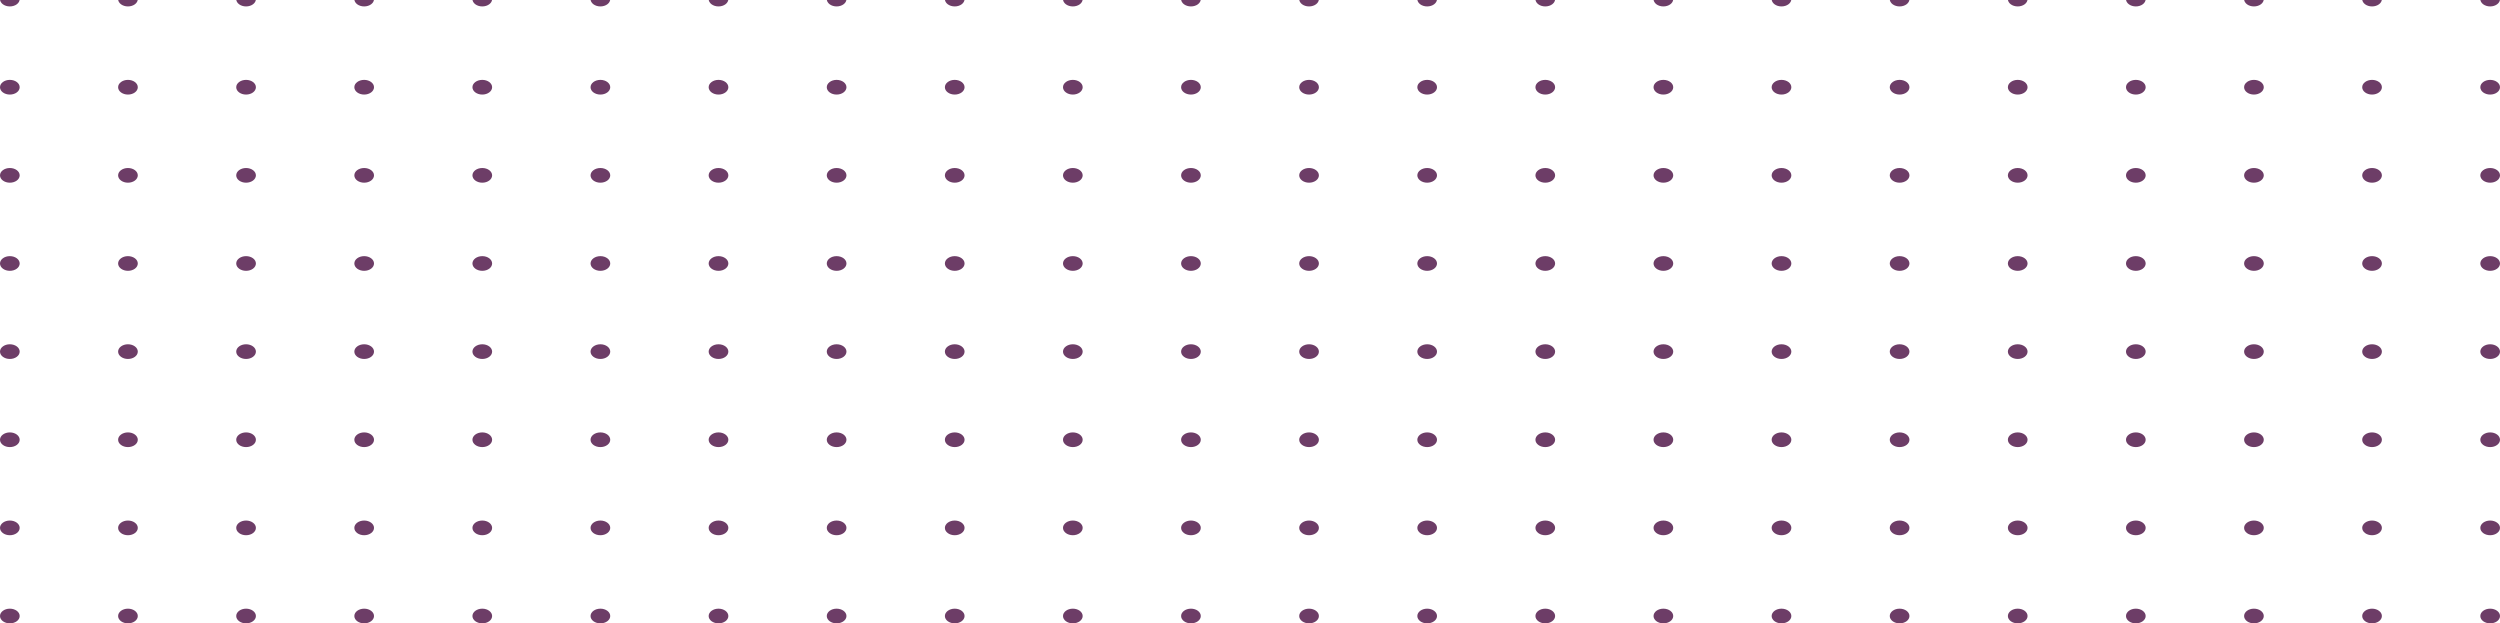<svg width="381" height="95" viewBox="0 0 381 95" fill="none" xmlns="http://www.w3.org/2000/svg">
<path d="M1.5 0.98C2.328 0.98 3 0.479 3 -0.139C3 -0.757 2.328 -1.258 1.5 -1.258C0.672 -1.258 0 -0.757 0 -0.139C0 0.479 0.672 0.98 1.5 0.98Z" fill="#6D3D67"/>
<path d="M19.5 0.98C20.328 0.98 21 0.479 21 -0.139C21 -0.757 20.328 -1.258 19.5 -1.258C18.672 -1.258 18 -0.757 18 -0.139C18 0.479 18.672 0.98 19.5 0.98Z" fill="#6D3D67"/>
<path d="M37.5 0.98C38.328 0.98 39 0.479 39 -0.139C39 -0.757 38.328 -1.258 37.5 -1.258C36.672 -1.258 36 -0.757 36 -0.139C36 0.479 36.672 0.98 37.5 0.98Z" fill="#6D3D67"/>
<path d="M55.5 0.98C56.328 0.98 57 0.479 57 -0.139C57 -0.757 56.328 -1.258 55.5 -1.258C54.672 -1.258 54 -0.757 54 -0.139C54 0.479 54.672 0.98 55.5 0.98Z" fill="#6D3D67"/>
<path d="M73.5 0.98C74.328 0.98 75 0.479 75 -0.139C75 -0.757 74.328 -1.258 73.5 -1.258C72.672 -1.258 72 -0.757 72 -0.139C72 0.479 72.672 0.98 73.5 0.98Z" fill="#6D3D67"/>
<path d="M91.5 0.98C92.328 0.98 93 0.479 93 -0.139C93 -0.757 92.328 -1.258 91.5 -1.258C90.672 -1.258 90 -0.757 90 -0.139C90 0.479 90.672 0.98 91.5 0.98Z" fill="#6D3D67"/>
<path d="M109.5 0.98C110.328 0.98 111 0.479 111 -0.139C111 -0.757 110.328 -1.258 109.5 -1.258C108.672 -1.258 108 -0.757 108 -0.139C108 0.479 108.672 0.98 109.5 0.98Z" fill="#6D3D67"/>
<path d="M127.5 0.98C128.328 0.98 129 0.479 129 -0.139C129 -0.757 128.328 -1.258 127.5 -1.258C126.672 -1.258 126 -0.757 126 -0.139C126 0.479 126.672 0.98 127.5 0.98Z" fill="#6D3D67"/>
<path d="M145.5 0.98C146.328 0.98 147 0.479 147 -0.139C147 -0.757 146.328 -1.258 145.5 -1.258C144.672 -1.258 144 -0.757 144 -0.139C144 0.479 144.672 0.98 145.5 0.98Z" fill="#6D3D67"/>
<path d="M163.5 0.98C164.328 0.98 165 0.479 165 -0.139C165 -0.757 164.328 -1.258 163.5 -1.258C162.672 -1.258 162 -0.757 162 -0.139C162 0.479 162.672 0.98 163.5 0.98Z" fill="#6D3D67"/>
<path d="M181.5 0.98C182.328 0.98 183 0.479 183 -0.139C183 -0.757 182.328 -1.258 181.5 -1.258C180.672 -1.258 180 -0.757 180 -0.139C180 0.479 180.672 0.98 181.5 0.98Z" fill="#6D3D67"/>
<path d="M199.5 0.98C200.328 0.98 201 0.479 201 -0.139C201 -0.757 200.328 -1.258 199.5 -1.258C198.672 -1.258 198 -0.757 198 -0.139C198 0.479 198.672 0.98 199.5 0.98Z" fill="#6D3D67"/>
<path d="M217.5 0.98C218.328 0.98 219 0.479 219 -0.139C219 -0.757 218.328 -1.258 217.5 -1.258C216.672 -1.258 216 -0.757 216 -0.139C216 0.479 216.672 0.98 217.5 0.98Z" fill="#6D3D67"/>
<path d="M235.5 0.98C236.328 0.98 237 0.479 237 -0.139C237 -0.757 236.328 -1.258 235.5 -1.258C234.672 -1.258 234 -0.757 234 -0.139C234 0.479 234.672 0.98 235.5 0.98Z" fill="#6D3D67"/>
<path d="M253.5 0.98C254.328 0.98 255 0.479 255 -0.139C255 -0.757 254.328 -1.258 253.5 -1.258C252.672 -1.258 252 -0.757 252 -0.139C252 0.479 252.672 0.98 253.5 0.98Z" fill="#6D3D67"/>
<path d="M271.5 0.98C272.328 0.98 273 0.479 273 -0.139C273 -0.757 272.328 -1.258 271.5 -1.258C270.672 -1.258 270 -0.757 270 -0.139C270 0.479 270.672 0.98 271.5 0.98Z" fill="#6D3D67"/>
<path d="M289.5 0.98C290.328 0.98 291 0.479 291 -0.139C291 -0.757 290.328 -1.258 289.5 -1.258C288.672 -1.258 288 -0.757 288 -0.139C288 0.479 288.672 0.98 289.5 0.98Z" fill="#6D3D67"/>
<path d="M307.5 0.98C308.328 0.98 309 0.479 309 -0.139C309 -0.757 308.328 -1.258 307.5 -1.258C306.672 -1.258 306 -0.757 306 -0.139C306 0.479 306.672 0.98 307.5 0.98Z" fill="#6D3D67"/>
<path d="M325.5 0.98C326.328 0.98 327 0.479 327 -0.139C327 -0.757 326.328 -1.258 325.5 -1.258C324.672 -1.258 324 -0.757 324 -0.139C324 0.479 324.672 0.98 325.5 0.98Z" fill="#6D3D67"/>
<path d="M343.5 0.98C344.328 0.98 345 0.479 345 -0.139C345 -0.757 344.328 -1.258 343.5 -1.258C342.672 -1.258 342 -0.757 342 -0.139C342 0.479 342.672 0.98 343.5 0.98Z" fill="#6D3D67"/>
<path d="M361.5 0.98C362.328 0.98 363 0.479 363 -0.139C363 -0.757 362.328 -1.258 361.5 -1.258C360.672 -1.258 360 -0.757 360 -0.139C360 0.479 360.672 0.98 361.5 0.98Z" fill="#6D3D67"/>
<path d="M379.5 0.98C380.328 0.98 381 0.479 381 -0.139C381 -0.757 380.328 -1.258 379.5 -1.258C378.672 -1.258 378 -0.757 378 -0.139C378 0.479 378.672 0.98 379.5 0.98Z" fill="#6D3D67"/>
<path d="M1.5 14.412C2.328 14.412 3 13.911 3 13.292C3 12.674 2.328 12.173 1.5 12.173C0.672 12.173 0 12.674 0 13.292C0 13.911 0.672 14.412 1.5 14.412Z" fill="#6D3D67"/>
<path d="M19.5 14.412C20.328 14.412 21 13.911 21 13.292C21 12.674 20.328 12.173 19.5 12.173C18.672 12.173 18 12.674 18 13.292C18 13.911 18.672 14.412 19.5 14.412Z" fill="#6D3D67"/>
<path d="M37.5 14.412C38.328 14.412 39 13.911 39 13.292C39 12.674 38.328 12.173 37.5 12.173C36.672 12.173 36 12.674 36 13.292C36 13.911 36.672 14.412 37.5 14.412Z" fill="#6D3D67"/>
<path d="M55.5 14.412C56.328 14.412 57 13.911 57 13.292C57 12.674 56.328 12.173 55.5 12.173C54.672 12.173 54 12.674 54 13.292C54 13.911 54.672 14.412 55.5 14.412Z" fill="#6D3D67"/>
<path d="M73.5 14.412C74.328 14.412 75 13.911 75 13.292C75 12.674 74.328 12.173 73.5 12.173C72.672 12.173 72 12.674 72 13.292C72 13.911 72.672 14.412 73.5 14.412Z" fill="#6D3D67"/>
<path d="M91.5 14.412C92.328 14.412 93 13.911 93 13.292C93 12.674 92.328 12.173 91.5 12.173C90.672 12.173 90 12.674 90 13.292C90 13.911 90.672 14.412 91.5 14.412Z" fill="#6D3D67"/>
<path d="M109.5 14.412C110.328 14.412 111 13.911 111 13.292C111 12.674 110.328 12.173 109.5 12.173C108.672 12.173 108 12.674 108 13.292C108 13.911 108.672 14.412 109.5 14.412Z" fill="#6D3D67"/>
<path d="M127.5 14.412C128.328 14.412 129 13.911 129 13.292C129 12.674 128.328 12.173 127.5 12.173C126.672 12.173 126 12.674 126 13.292C126 13.911 126.672 14.412 127.5 14.412Z" fill="#6D3D67"/>
<path d="M145.5 14.412C146.328 14.412 147 13.911 147 13.292C147 12.674 146.328 12.173 145.5 12.173C144.672 12.173 144 12.674 144 13.292C144 13.911 144.672 14.412 145.5 14.412Z" fill="#6D3D67"/>
<path d="M163.5 14.412C164.328 14.412 165 13.911 165 13.292C165 12.674 164.328 12.173 163.5 12.173C162.672 12.173 162 12.674 162 13.292C162 13.911 162.672 14.412 163.5 14.412Z" fill="#6D3D67"/>
<path d="M181.5 14.412C182.328 14.412 183 13.911 183 13.292C183 12.674 182.328 12.173 181.5 12.173C180.672 12.173 180 12.674 180 13.292C180 13.911 180.672 14.412 181.5 14.412Z" fill="#6D3D67"/>
<path d="M199.5 14.412C200.328 14.412 201 13.911 201 13.292C201 12.674 200.328 12.173 199.5 12.173C198.672 12.173 198 12.674 198 13.292C198 13.911 198.672 14.412 199.5 14.412Z" fill="#6D3D67"/>
<path d="M217.5 14.412C218.328 14.412 219 13.911 219 13.292C219 12.674 218.328 12.173 217.5 12.173C216.672 12.173 216 12.674 216 13.292C216 13.911 216.672 14.412 217.5 14.412Z" fill="#6D3D67"/>
<path d="M235.5 14.412C236.328 14.412 237 13.911 237 13.292C237 12.674 236.328 12.173 235.5 12.173C234.672 12.173 234 12.674 234 13.292C234 13.911 234.672 14.412 235.5 14.412Z" fill="#6D3D67"/>
<path d="M253.5 14.412C254.328 14.412 255 13.911 255 13.292C255 12.674 254.328 12.173 253.5 12.173C252.672 12.173 252 12.674 252 13.292C252 13.911 252.672 14.412 253.5 14.412Z" fill="#6D3D67"/>
<path d="M271.5 14.412C272.328 14.412 273 13.911 273 13.292C273 12.674 272.328 12.173 271.5 12.173C270.672 12.173 270 12.674 270 13.292C270 13.911 270.672 14.412 271.5 14.412Z" fill="#6D3D67"/>
<path d="M289.5 14.412C290.328 14.412 291 13.911 291 13.292C291 12.674 290.328 12.173 289.5 12.173C288.672 12.173 288 12.674 288 13.292C288 13.911 288.672 14.412 289.5 14.412Z" fill="#6D3D67"/>
<path d="M307.5 14.412C308.328 14.412 309 13.911 309 13.292C309 12.674 308.328 12.173 307.5 12.173C306.672 12.173 306 12.674 306 13.292C306 13.911 306.672 14.412 307.5 14.412Z" fill="#6D3D67"/>
<path d="M325.5 14.412C326.328 14.412 327 13.911 327 13.292C327 12.674 326.328 12.173 325.5 12.173C324.672 12.173 324 12.674 324 13.292C324 13.911 324.672 14.412 325.5 14.412Z" fill="#6D3D67"/>
<path d="M343.5 14.412C344.328 14.412 345 13.911 345 13.292C345 12.674 344.328 12.173 343.5 12.173C342.672 12.173 342 12.674 342 13.292C342 13.911 342.672 14.412 343.5 14.412Z" fill="#6D3D67"/>
<path d="M361.5 14.412C362.328 14.412 363 13.911 363 13.292C363 12.674 362.328 12.173 361.5 12.173C360.672 12.173 360 12.674 360 13.292C360 13.911 360.672 14.412 361.5 14.412Z" fill="#6D3D67"/>
<path d="M379.5 14.412C380.328 14.412 381 13.911 381 13.292C381 12.674 380.328 12.173 379.5 12.173C378.672 12.173 378 12.674 378 13.292C378 13.911 378.672 14.412 379.5 14.412Z" fill="#6D3D67"/>
<path d="M1.5 27.843C2.328 27.843 3 27.342 3 26.724C3 26.106 2.328 25.605 1.5 25.605C0.672 25.605 0 26.106 0 26.724C0 27.342 0.672 27.843 1.5 27.843Z" fill="#6D3D67"/>
<path d="M19.5 27.843C20.328 27.843 21 27.342 21 26.724C21 26.106 20.328 25.605 19.5 25.605C18.672 25.605 18 26.106 18 26.724C18 27.342 18.672 27.843 19.5 27.843Z" fill="#6D3D67"/>
<path d="M37.5 27.843C38.328 27.843 39 27.342 39 26.724C39 26.106 38.328 25.605 37.5 25.605C36.672 25.605 36 26.106 36 26.724C36 27.342 36.672 27.843 37.5 27.843Z" fill="#6D3D67"/>
<path d="M55.5 27.843C56.328 27.843 57 27.342 57 26.724C57 26.106 56.328 25.605 55.5 25.605C54.672 25.605 54 26.106 54 26.724C54 27.342 54.672 27.843 55.5 27.843Z" fill="#6D3D67"/>
<path d="M73.5 27.843C74.328 27.843 75 27.342 75 26.724C75 26.106 74.328 25.605 73.5 25.605C72.672 25.605 72 26.106 72 26.724C72 27.342 72.672 27.843 73.5 27.843Z" fill="#6D3D67"/>
<path d="M91.5 27.843C92.328 27.843 93 27.342 93 26.724C93 26.106 92.328 25.605 91.5 25.605C90.672 25.605 90 26.106 90 26.724C90 27.342 90.672 27.843 91.5 27.843Z" fill="#6D3D67"/>
<path d="M109.5 27.843C110.328 27.843 111 27.342 111 26.724C111 26.106 110.328 25.605 109.5 25.605C108.672 25.605 108 26.106 108 26.724C108 27.342 108.672 27.843 109.5 27.843Z" fill="#6D3D67"/>
<path d="M127.5 27.843C128.328 27.843 129 27.342 129 26.724C129 26.106 128.328 25.605 127.5 25.605C126.672 25.605 126 26.106 126 26.724C126 27.342 126.672 27.843 127.5 27.843Z" fill="#6D3D67"/>
<path d="M145.5 27.843C146.328 27.843 147 27.342 147 26.724C147 26.106 146.328 25.605 145.5 25.605C144.672 25.605 144 26.106 144 26.724C144 27.342 144.672 27.843 145.5 27.843Z" fill="#6D3D67"/>
<path d="M163.5 27.843C164.328 27.843 165 27.342 165 26.724C165 26.106 164.328 25.605 163.5 25.605C162.672 25.605 162 26.106 162 26.724C162 27.342 162.672 27.843 163.5 27.843Z" fill="#6D3D67"/>
<path d="M181.5 27.843C182.328 27.843 183 27.342 183 26.724C183 26.106 182.328 25.605 181.5 25.605C180.672 25.605 180 26.106 180 26.724C180 27.342 180.672 27.843 181.5 27.843Z" fill="#6D3D67"/>
<path d="M199.5 27.843C200.328 27.843 201 27.342 201 26.724C201 26.106 200.328 25.605 199.5 25.605C198.672 25.605 198 26.106 198 26.724C198 27.342 198.672 27.843 199.5 27.843Z" fill="#6D3D67"/>
<path d="M217.5 27.843C218.328 27.843 219 27.342 219 26.724C219 26.106 218.328 25.605 217.5 25.605C216.672 25.605 216 26.106 216 26.724C216 27.342 216.672 27.843 217.5 27.843Z" fill="#6D3D67"/>
<path d="M235.5 27.843C236.328 27.843 237 27.342 237 26.724C237 26.106 236.328 25.605 235.5 25.605C234.672 25.605 234 26.106 234 26.724C234 27.342 234.672 27.843 235.5 27.843Z" fill="#6D3D67"/>
<path d="M253.5 27.843C254.328 27.843 255 27.342 255 26.724C255 26.106 254.328 25.605 253.5 25.605C252.672 25.605 252 26.106 252 26.724C252 27.342 252.672 27.843 253.5 27.843Z" fill="#6D3D67"/>
<path d="M271.5 27.843C272.328 27.843 273 27.342 273 26.724C273 26.106 272.328 25.605 271.5 25.605C270.672 25.605 270 26.106 270 26.724C270 27.342 270.672 27.843 271.5 27.843Z" fill="#6D3D67"/>
<path d="M289.5 27.843C290.328 27.843 291 27.342 291 26.724C291 26.106 290.328 25.605 289.5 25.605C288.672 25.605 288 26.106 288 26.724C288 27.342 288.672 27.843 289.5 27.843Z" fill="#6D3D67"/>
<path d="M307.5 27.843C308.328 27.843 309 27.342 309 26.724C309 26.106 308.328 25.605 307.5 25.605C306.672 25.605 306 26.106 306 26.724C306 27.342 306.672 27.843 307.5 27.843Z" fill="#6D3D67"/>
<path d="M325.5 27.843C326.328 27.843 327 27.342 327 26.724C327 26.106 326.328 25.605 325.5 25.605C324.672 25.605 324 26.106 324 26.724C324 27.342 324.672 27.843 325.5 27.843Z" fill="#6D3D67"/>
<path d="M343.5 27.843C344.328 27.843 345 27.342 345 26.724C345 26.106 344.328 25.605 343.5 25.605C342.672 25.605 342 26.106 342 26.724C342 27.342 342.672 27.843 343.5 27.843Z" fill="#6D3D67"/>
<path d="M361.5 27.843C362.328 27.843 363 27.342 363 26.724C363 26.106 362.328 25.605 361.5 25.605C360.672 25.605 360 26.106 360 26.724C360 27.342 360.672 27.843 361.5 27.843Z" fill="#6D3D67"/>
<path d="M379.5 27.843C380.328 27.843 381 27.342 381 26.724C381 26.106 380.328 25.605 379.5 25.605C378.672 25.605 378 26.106 378 26.724C378 27.342 378.672 27.843 379.5 27.843Z" fill="#6D3D67"/>
<path d="M1.5 41.274C2.328 41.274 3 40.773 3 40.155C3 39.537 2.328 39.036 1.5 39.036C0.672 39.036 0 39.537 0 40.155C0 40.773 0.672 41.274 1.5 41.274Z" fill="#6D3D67"/>
<path d="M19.5 41.274C20.328 41.274 21 40.773 21 40.155C21 39.537 20.328 39.036 19.5 39.036C18.672 39.036 18 39.537 18 40.155C18 40.773 18.672 41.274 19.5 41.274Z" fill="#6D3D67"/>
<path d="M37.5 41.274C38.328 41.274 39 40.773 39 40.155C39 39.537 38.328 39.036 37.5 39.036C36.672 39.036 36 39.537 36 40.155C36 40.773 36.672 41.274 37.5 41.274Z" fill="#6D3D67"/>
<path d="M55.5 41.274C56.328 41.274 57 40.773 57 40.155C57 39.537 56.328 39.036 55.5 39.036C54.672 39.036 54 39.537 54 40.155C54 40.773 54.672 41.274 55.5 41.274Z" fill="#6D3D67"/>
<path d="M73.5 41.274C74.328 41.274 75 40.773 75 40.155C75 39.537 74.328 39.036 73.5 39.036C72.672 39.036 72 39.537 72 40.155C72 40.773 72.672 41.274 73.5 41.274Z" fill="#6D3D67"/>
<path d="M91.5 41.274C92.328 41.274 93 40.773 93 40.155C93 39.537 92.328 39.036 91.5 39.036C90.672 39.036 90 39.537 90 40.155C90 40.773 90.672 41.274 91.5 41.274Z" fill="#6D3D67"/>
<path d="M109.5 41.274C110.328 41.274 111 40.773 111 40.155C111 39.537 110.328 39.036 109.5 39.036C108.672 39.036 108 39.537 108 40.155C108 40.773 108.672 41.274 109.5 41.274Z" fill="#6D3D67"/>
<path d="M127.5 41.274C128.328 41.274 129 40.773 129 40.155C129 39.537 128.328 39.036 127.5 39.036C126.672 39.036 126 39.537 126 40.155C126 40.773 126.672 41.274 127.5 41.274Z" fill="#6D3D67"/>
<path d="M145.5 41.274C146.328 41.274 147 40.773 147 40.155C147 39.537 146.328 39.036 145.5 39.036C144.672 39.036 144 39.537 144 40.155C144 40.773 144.672 41.274 145.5 41.274Z" fill="#6D3D67"/>
<path d="M163.5 41.274C164.328 41.274 165 40.773 165 40.155C165 39.537 164.328 39.036 163.5 39.036C162.672 39.036 162 39.537 162 40.155C162 40.773 162.672 41.274 163.5 41.274Z" fill="#6D3D67"/>
<path d="M181.5 41.274C182.328 41.274 183 40.773 183 40.155C183 39.537 182.328 39.036 181.5 39.036C180.672 39.036 180 39.537 180 40.155C180 40.773 180.672 41.274 181.5 41.274Z" fill="#6D3D67"/>
<path d="M199.5 41.274C200.328 41.274 201 40.773 201 40.155C201 39.537 200.328 39.036 199.5 39.036C198.672 39.036 198 39.537 198 40.155C198 40.773 198.672 41.274 199.5 41.274Z" fill="#6D3D67"/>
<path d="M217.5 41.274C218.328 41.274 219 40.773 219 40.155C219 39.537 218.328 39.036 217.5 39.036C216.672 39.036 216 39.537 216 40.155C216 40.773 216.672 41.274 217.5 41.274Z" fill="#6D3D67"/>
<path d="M235.5 41.274C236.328 41.274 237 40.773 237 40.155C237 39.537 236.328 39.036 235.5 39.036C234.672 39.036 234 39.537 234 40.155C234 40.773 234.672 41.274 235.5 41.274Z" fill="#6D3D67"/>
<path d="M253.5 41.274C254.328 41.274 255 40.773 255 40.155C255 39.537 254.328 39.036 253.5 39.036C252.672 39.036 252 39.537 252 40.155C252 40.773 252.672 41.274 253.5 41.274Z" fill="#6D3D67"/>
<path d="M271.5 41.274C272.328 41.274 273 40.773 273 40.155C273 39.537 272.328 39.036 271.5 39.036C270.672 39.036 270 39.537 270 40.155C270 40.773 270.672 41.274 271.5 41.274Z" fill="#6D3D67"/>
<path d="M289.5 41.274C290.328 41.274 291 40.773 291 40.155C291 39.537 290.328 39.036 289.5 39.036C288.672 39.036 288 39.537 288 40.155C288 40.773 288.672 41.274 289.5 41.274Z" fill="#6D3D67"/>
<path d="M307.5 41.274C308.328 41.274 309 40.773 309 40.155C309 39.537 308.328 39.036 307.5 39.036C306.672 39.036 306 39.537 306 40.155C306 40.773 306.672 41.274 307.5 41.274Z" fill="#6D3D67"/>
<path d="M325.5 41.274C326.328 41.274 327 40.773 327 40.155C327 39.537 326.328 39.036 325.5 39.036C324.672 39.036 324 39.537 324 40.155C324 40.773 324.672 41.274 325.5 41.274Z" fill="#6D3D67"/>
<path d="M343.5 41.274C344.328 41.274 345 40.773 345 40.155C345 39.537 344.328 39.036 343.5 39.036C342.672 39.036 342 39.537 342 40.155C342 40.773 342.672 41.274 343.5 41.274Z" fill="#6D3D67"/>
<path d="M361.5 41.274C362.328 41.274 363 40.773 363 40.155C363 39.537 362.328 39.036 361.5 39.036C360.672 39.036 360 39.537 360 40.155C360 40.773 360.672 41.274 361.5 41.274Z" fill="#6D3D67"/>
<path d="M379.5 41.274C380.328 41.274 381 40.773 381 40.155C381 39.537 380.328 39.036 379.5 39.036C378.672 39.036 378 39.537 378 40.155C378 40.773 378.672 41.274 379.5 41.274Z" fill="#6D3D67"/>
<path d="M1.5 54.706C2.328 54.706 3 54.205 3 53.586C3 52.968 2.328 52.467 1.5 52.467C0.672 52.467 0 52.968 0 53.586C0 54.205 0.672 54.706 1.5 54.706Z" fill="#6D3D67"/>
<path d="M19.5 54.706C20.328 54.706 21 54.205 21 53.586C21 52.968 20.328 52.467 19.5 52.467C18.672 52.467 18 52.968 18 53.586C18 54.205 18.672 54.706 19.5 54.706Z" fill="#6D3D67"/>
<path d="M37.5 54.706C38.328 54.706 39 54.205 39 53.586C39 52.968 38.328 52.467 37.5 52.467C36.672 52.467 36 52.968 36 53.586C36 54.205 36.672 54.706 37.5 54.706Z" fill="#6D3D67"/>
<path d="M55.5 54.706C56.328 54.706 57 54.205 57 53.586C57 52.968 56.328 52.467 55.5 52.467C54.672 52.467 54 52.968 54 53.586C54 54.205 54.672 54.706 55.5 54.706Z" fill="#6D3D67"/>
<path d="M73.5 54.706C74.328 54.706 75 54.205 75 53.586C75 52.968 74.328 52.467 73.5 52.467C72.672 52.467 72 52.968 72 53.586C72 54.205 72.672 54.706 73.5 54.706Z" fill="#6D3D67"/>
<path d="M91.5 54.706C92.328 54.706 93 54.205 93 53.586C93 52.968 92.328 52.467 91.5 52.467C90.672 52.467 90 52.968 90 53.586C90 54.205 90.672 54.706 91.5 54.706Z" fill="#6D3D67"/>
<path d="M109.5 54.706C110.328 54.706 111 54.205 111 53.586C111 52.968 110.328 52.467 109.5 52.467C108.672 52.467 108 52.968 108 53.586C108 54.205 108.672 54.706 109.5 54.706Z" fill="#6D3D67"/>
<path d="M127.5 54.706C128.328 54.706 129 54.205 129 53.586C129 52.968 128.328 52.467 127.5 52.467C126.672 52.467 126 52.968 126 53.586C126 54.205 126.672 54.706 127.5 54.706Z" fill="#6D3D67"/>
<path d="M145.5 54.706C146.328 54.706 147 54.205 147 53.586C147 52.968 146.328 52.467 145.5 52.467C144.672 52.467 144 52.968 144 53.586C144 54.205 144.672 54.706 145.5 54.706Z" fill="#6D3D67"/>
<path d="M163.5 54.706C164.328 54.706 165 54.205 165 53.586C165 52.968 164.328 52.467 163.5 52.467C162.672 52.467 162 52.968 162 53.586C162 54.205 162.672 54.706 163.5 54.706Z" fill="#6D3D67"/>
<path d="M181.5 54.706C182.328 54.706 183 54.205 183 53.586C183 52.968 182.328 52.467 181.5 52.467C180.672 52.467 180 52.968 180 53.586C180 54.205 180.672 54.706 181.5 54.706Z" fill="#6D3D67"/>
<path d="M199.5 54.706C200.328 54.706 201 54.205 201 53.586C201 52.968 200.328 52.467 199.5 52.467C198.672 52.467 198 52.968 198 53.586C198 54.205 198.672 54.706 199.5 54.706Z" fill="#6D3D67"/>
<path d="M217.5 54.706C218.328 54.706 219 54.205 219 53.586C219 52.968 218.328 52.467 217.5 52.467C216.672 52.467 216 52.968 216 53.586C216 54.205 216.672 54.706 217.5 54.706Z" fill="#6D3D67"/>
<path d="M235.5 54.706C236.328 54.706 237 54.205 237 53.586C237 52.968 236.328 52.467 235.5 52.467C234.672 52.467 234 52.968 234 53.586C234 54.205 234.672 54.706 235.5 54.706Z" fill="#6D3D67"/>
<path d="M253.5 54.706C254.328 54.706 255 54.205 255 53.586C255 52.968 254.328 52.467 253.5 52.467C252.672 52.467 252 52.968 252 53.586C252 54.205 252.672 54.706 253.5 54.706Z" fill="#6D3D67"/>
<path d="M271.5 54.706C272.328 54.706 273 54.205 273 53.586C273 52.968 272.328 52.467 271.5 52.467C270.672 52.467 270 52.968 270 53.586C270 54.205 270.672 54.706 271.5 54.706Z" fill="#6D3D67"/>
<path d="M289.5 54.706C290.328 54.706 291 54.205 291 53.586C291 52.968 290.328 52.467 289.5 52.467C288.672 52.467 288 52.968 288 53.586C288 54.205 288.672 54.706 289.5 54.706Z" fill="#6D3D67"/>
<path d="M307.5 54.706C308.328 54.706 309 54.205 309 53.586C309 52.968 308.328 52.467 307.5 52.467C306.672 52.467 306 52.968 306 53.586C306 54.205 306.672 54.706 307.5 54.706Z" fill="#6D3D67"/>
<path d="M325.5 54.706C326.328 54.706 327 54.205 327 53.586C327 52.968 326.328 52.467 325.5 52.467C324.672 52.467 324 52.968 324 53.586C324 54.205 324.672 54.706 325.5 54.706Z" fill="#6D3D67"/>
<path d="M343.5 54.706C344.328 54.706 345 54.205 345 53.586C345 52.968 344.328 52.467 343.5 52.467C342.672 52.467 342 52.968 342 53.586C342 54.205 342.672 54.706 343.5 54.706Z" fill="#6D3D67"/>
<path d="M361.5 54.706C362.328 54.706 363 54.205 363 53.586C363 52.968 362.328 52.467 361.5 52.467C360.672 52.467 360 52.968 360 53.586C360 54.205 360.672 54.706 361.5 54.706Z" fill="#6D3D67"/>
<path d="M379.5 54.706C380.328 54.706 381 54.205 381 53.586C381 52.968 380.328 52.467 379.5 52.467C378.672 52.467 378 52.968 378 53.586C378 54.205 378.672 54.706 379.5 54.706Z" fill="#6D3D67"/>
<path d="M1.5 68.137C2.328 68.137 3 67.636 3 67.018C3 66.4 2.328 65.899 1.5 65.899C0.672 65.899 0 66.4 0 67.018C0 67.636 0.672 68.137 1.5 68.137Z" fill="#6D3D67"/>
<path d="M19.5 68.137C20.328 68.137 21 67.636 21 67.018C21 66.4 20.328 65.899 19.5 65.899C18.672 65.899 18 66.4 18 67.018C18 67.636 18.672 68.137 19.5 68.137Z" fill="#6D3D67"/>
<path d="M37.5 68.137C38.328 68.137 39 67.636 39 67.018C39 66.4 38.328 65.899 37.5 65.899C36.672 65.899 36 66.4 36 67.018C36 67.636 36.672 68.137 37.5 68.137Z" fill="#6D3D67"/>
<path d="M55.5 68.137C56.328 68.137 57 67.636 57 67.018C57 66.4 56.328 65.899 55.5 65.899C54.672 65.899 54 66.4 54 67.018C54 67.636 54.672 68.137 55.5 68.137Z" fill="#6D3D67"/>
<path d="M73.5 68.137C74.328 68.137 75 67.636 75 67.018C75 66.4 74.328 65.899 73.5 65.899C72.672 65.899 72 66.4 72 67.018C72 67.636 72.672 68.137 73.5 68.137Z" fill="#6D3D67"/>
<path d="M91.5 68.137C92.328 68.137 93 67.636 93 67.018C93 66.4 92.328 65.899 91.5 65.899C90.672 65.899 90 66.4 90 67.018C90 67.636 90.672 68.137 91.5 68.137Z" fill="#6D3D67"/>
<path d="M109.5 68.137C110.328 68.137 111 67.636 111 67.018C111 66.4 110.328 65.899 109.5 65.899C108.672 65.899 108 66.4 108 67.018C108 67.636 108.672 68.137 109.5 68.137Z" fill="#6D3D67"/>
<path d="M127.5 68.137C128.328 68.137 129 67.636 129 67.018C129 66.4 128.328 65.899 127.5 65.899C126.672 65.899 126 66.4 126 67.018C126 67.636 126.672 68.137 127.5 68.137Z" fill="#6D3D67"/>
<path d="M145.5 68.137C146.328 68.137 147 67.636 147 67.018C147 66.4 146.328 65.899 145.5 65.899C144.672 65.899 144 66.4 144 67.018C144 67.636 144.672 68.137 145.5 68.137Z" fill="#6D3D67"/>
<path d="M163.5 68.137C164.328 68.137 165 67.636 165 67.018C165 66.4 164.328 65.899 163.5 65.899C162.672 65.899 162 66.4 162 67.018C162 67.636 162.672 68.137 163.5 68.137Z" fill="#6D3D67"/>
<path d="M181.5 68.137C182.328 68.137 183 67.636 183 67.018C183 66.4 182.328 65.899 181.5 65.899C180.672 65.899 180 66.4 180 67.018C180 67.636 180.672 68.137 181.5 68.137Z" fill="#6D3D67"/>
<path d="M199.5 68.137C200.328 68.137 201 67.636 201 67.018C201 66.4 200.328 65.899 199.5 65.899C198.672 65.899 198 66.4 198 67.018C198 67.636 198.672 68.137 199.5 68.137Z" fill="#6D3D67"/>
<path d="M217.5 68.137C218.328 68.137 219 67.636 219 67.018C219 66.4 218.328 65.899 217.5 65.899C216.672 65.899 216 66.4 216 67.018C216 67.636 216.672 68.137 217.5 68.137Z" fill="#6D3D67"/>
<path d="M235.5 68.137C236.328 68.137 237 67.636 237 67.018C237 66.4 236.328 65.899 235.5 65.899C234.672 65.899 234 66.4 234 67.018C234 67.636 234.672 68.137 235.5 68.137Z" fill="#6D3D67"/>
<path d="M253.5 68.137C254.328 68.137 255 67.636 255 67.018C255 66.4 254.328 65.899 253.5 65.899C252.672 65.899 252 66.4 252 67.018C252 67.636 252.672 68.137 253.5 68.137Z" fill="#6D3D67"/>
<path d="M271.5 68.137C272.328 68.137 273 67.636 273 67.018C273 66.4 272.328 65.899 271.5 65.899C270.672 65.899 270 66.4 270 67.018C270 67.636 270.672 68.137 271.5 68.137Z" fill="#6D3D67"/>
<path d="M289.5 68.137C290.328 68.137 291 67.636 291 67.018C291 66.4 290.328 65.899 289.5 65.899C288.672 65.899 288 66.4 288 67.018C288 67.636 288.672 68.137 289.5 68.137Z" fill="#6D3D67"/>
<path d="M307.5 68.137C308.328 68.137 309 67.636 309 67.018C309 66.4 308.328 65.899 307.5 65.899C306.672 65.899 306 66.4 306 67.018C306 67.636 306.672 68.137 307.5 68.137Z" fill="#6D3D67"/>
<path d="M325.5 68.137C326.328 68.137 327 67.636 327 67.018C327 66.4 326.328 65.899 325.5 65.899C324.672 65.899 324 66.4 324 67.018C324 67.636 324.672 68.137 325.5 68.137Z" fill="#6D3D67"/>
<path d="M343.5 68.137C344.328 68.137 345 67.636 345 67.018C345 66.4 344.328 65.899 343.5 65.899C342.672 65.899 342 66.4 342 67.018C342 67.636 342.672 68.137 343.5 68.137Z" fill="#6D3D67"/>
<path d="M361.5 68.137C362.328 68.137 363 67.636 363 67.018C363 66.4 362.328 65.899 361.5 65.899C360.672 65.899 360 66.4 360 67.018C360 67.636 360.672 68.137 361.5 68.137Z" fill="#6D3D67"/>
<path d="M379.5 68.137C380.328 68.137 381 67.636 381 67.018C381 66.4 380.328 65.899 379.5 65.899C378.672 65.899 378 66.4 378 67.018C378 67.636 378.672 68.137 379.5 68.137Z" fill="#6D3D67"/>
<path d="M1.5 81.569C2.328 81.569 3 81.067 3 80.449C3 79.831 2.328 79.33 1.5 79.33C0.672 79.33 0 79.831 0 80.449C0 81.067 0.672 81.569 1.5 81.569Z" fill="#6D3D67"/>
<path d="M19.5 81.569C20.328 81.569 21 81.067 21 80.449C21 79.831 20.328 79.33 19.5 79.33C18.672 79.33 18 79.831 18 80.449C18 81.067 18.672 81.569 19.5 81.569Z" fill="#6D3D67"/>
<path d="M37.5 81.569C38.328 81.569 39 81.067 39 80.449C39 79.831 38.328 79.33 37.5 79.33C36.672 79.33 36 79.831 36 80.449C36 81.067 36.672 81.569 37.5 81.569Z" fill="#6D3D67"/>
<path d="M55.5 81.569C56.328 81.569 57 81.067 57 80.449C57 79.831 56.328 79.33 55.5 79.33C54.672 79.33 54 79.831 54 80.449C54 81.067 54.672 81.569 55.5 81.569Z" fill="#6D3D67"/>
<path d="M73.5 81.569C74.328 81.569 75 81.067 75 80.449C75 79.831 74.328 79.33 73.5 79.33C72.672 79.33 72 79.831 72 80.449C72 81.067 72.672 81.569 73.5 81.569Z" fill="#6D3D67"/>
<path d="M91.5 81.569C92.328 81.569 93 81.067 93 80.449C93 79.831 92.328 79.33 91.5 79.33C90.672 79.33 90 79.831 90 80.449C90 81.067 90.672 81.569 91.5 81.569Z" fill="#6D3D67"/>
<path d="M109.5 81.569C110.328 81.569 111 81.067 111 80.449C111 79.831 110.328 79.33 109.5 79.33C108.672 79.33 108 79.831 108 80.449C108 81.067 108.672 81.569 109.5 81.569Z" fill="#6D3D67"/>
<path d="M127.5 81.569C128.328 81.569 129 81.067 129 80.449C129 79.831 128.328 79.33 127.5 79.33C126.672 79.33 126 79.831 126 80.449C126 81.067 126.672 81.569 127.5 81.569Z" fill="#6D3D67"/>
<path d="M145.5 81.569C146.328 81.569 147 81.067 147 80.449C147 79.831 146.328 79.33 145.5 79.33C144.672 79.33 144 79.831 144 80.449C144 81.067 144.672 81.569 145.5 81.569Z" fill="#6D3D67"/>
<path d="M163.5 81.569C164.328 81.569 165 81.067 165 80.449C165 79.831 164.328 79.33 163.5 79.33C162.672 79.33 162 79.831 162 80.449C162 81.067 162.672 81.569 163.5 81.569Z" fill="#6D3D67"/>
<path d="M181.5 81.569C182.328 81.569 183 81.067 183 80.449C183 79.831 182.328 79.33 181.5 79.33C180.672 79.33 180 79.831 180 80.449C180 81.067 180.672 81.569 181.5 81.569Z" fill="#6D3D67"/>
<path d="M199.5 81.569C200.328 81.569 201 81.067 201 80.449C201 79.831 200.328 79.33 199.5 79.33C198.672 79.33 198 79.831 198 80.449C198 81.067 198.672 81.569 199.5 81.569Z" fill="#6D3D67"/>
<path d="M217.5 81.569C218.328 81.569 219 81.067 219 80.449C219 79.831 218.328 79.33 217.5 79.33C216.672 79.33 216 79.831 216 80.449C216 81.067 216.672 81.569 217.5 81.569Z" fill="#6D3D67"/>
<path d="M235.5 81.569C236.328 81.569 237 81.067 237 80.449C237 79.831 236.328 79.33 235.5 79.33C234.672 79.33 234 79.831 234 80.449C234 81.067 234.672 81.569 235.5 81.569Z" fill="#6D3D67"/>
<path d="M253.5 81.569C254.328 81.569 255 81.067 255 80.449C255 79.831 254.328 79.33 253.5 79.33C252.672 79.33 252 79.831 252 80.449C252 81.067 252.672 81.569 253.5 81.569Z" fill="#6D3D67"/>
<path d="M271.5 81.569C272.328 81.569 273 81.067 273 80.449C273 79.831 272.328 79.33 271.5 79.33C270.672 79.33 270 79.831 270 80.449C270 81.067 270.672 81.569 271.5 81.569Z" fill="#6D3D67"/>
<path d="M289.5 81.569C290.328 81.569 291 81.067 291 80.449C291 79.831 290.328 79.33 289.5 79.33C288.672 79.33 288 79.831 288 80.449C288 81.067 288.672 81.569 289.5 81.569Z" fill="#6D3D67"/>
<path d="M307.5 81.569C308.328 81.569 309 81.067 309 80.449C309 79.831 308.328 79.33 307.5 79.33C306.672 79.33 306 79.831 306 80.449C306 81.067 306.672 81.569 307.5 81.569Z" fill="#6D3D67"/>
<path d="M325.5 81.569C326.328 81.569 327 81.067 327 80.449C327 79.831 326.328 79.33 325.5 79.33C324.672 79.33 324 79.831 324 80.449C324 81.067 324.672 81.569 325.5 81.569Z" fill="#6D3D67"/>
<path d="M343.5 81.569C344.328 81.569 345 81.067 345 80.449C345 79.831 344.328 79.33 343.5 79.33C342.672 79.33 342 79.831 342 80.449C342 81.067 342.672 81.569 343.5 81.569Z" fill="#6D3D67"/>
<path d="M361.5 81.569C362.328 81.569 363 81.067 363 80.449C363 79.831 362.328 79.33 361.5 79.33C360.672 79.33 360 79.831 360 80.449C360 81.067 360.672 81.569 361.5 81.569Z" fill="#6D3D67"/>
<path d="M379.5 81.569C380.328 81.569 381 81.067 381 80.449C381 79.831 380.328 79.33 379.5 79.33C378.672 79.33 378 79.831 378 80.449C378 81.067 378.672 81.569 379.5 81.569Z" fill="#6D3D67"/>
<path d="M1.5 95C2.328 95 3 94.499 3 93.881C3 93.263 2.328 92.761 1.5 92.761C0.672 92.761 0 93.263 0 93.881C0 94.499 0.672 95 1.5 95Z" fill="#6D3D67"/>
<path d="M19.5 95C20.328 95 21 94.499 21 93.881C21 93.263 20.328 92.761 19.5 92.761C18.672 92.761 18 93.263 18 93.881C18 94.499 18.672 95 19.5 95Z" fill="#6D3D67"/>
<path d="M37.5 95C38.328 95 39 94.499 39 93.881C39 93.263 38.328 92.761 37.5 92.761C36.672 92.761 36 93.263 36 93.881C36 94.499 36.672 95 37.5 95Z" fill="#6D3D67"/>
<path d="M55.5 95C56.328 95 57 94.499 57 93.881C57 93.263 56.328 92.761 55.5 92.761C54.672 92.761 54 93.263 54 93.881C54 94.499 54.672 95 55.5 95Z" fill="#6D3D67"/>
<path d="M73.5 95C74.328 95 75 94.499 75 93.881C75 93.263 74.328 92.761 73.5 92.761C72.672 92.761 72 93.263 72 93.881C72 94.499 72.672 95 73.5 95Z" fill="#6D3D67"/>
<path d="M91.5 95C92.328 95 93 94.499 93 93.881C93 93.263 92.328 92.761 91.5 92.761C90.672 92.761 90 93.263 90 93.881C90 94.499 90.672 95 91.5 95Z" fill="#6D3D67"/>
<path d="M109.5 95C110.328 95 111 94.499 111 93.881C111 93.263 110.328 92.761 109.5 92.761C108.672 92.761 108 93.263 108 93.881C108 94.499 108.672 95 109.5 95Z" fill="#6D3D67"/>
<path d="M127.5 95C128.328 95 129 94.499 129 93.881C129 93.263 128.328 92.761 127.5 92.761C126.672 92.761 126 93.263 126 93.881C126 94.499 126.672 95 127.5 95Z" fill="#6D3D67"/>
<path d="M145.5 95C146.328 95 147 94.499 147 93.881C147 93.263 146.328 92.761 145.5 92.761C144.672 92.761 144 93.263 144 93.881C144 94.499 144.672 95 145.5 95Z" fill="#6D3D67"/>
<path d="M163.5 95C164.328 95 165 94.499 165 93.881C165 93.263 164.328 92.761 163.5 92.761C162.672 92.761 162 93.263 162 93.881C162 94.499 162.672 95 163.5 95Z" fill="#6D3D67"/>
<path d="M181.5 95C182.328 95 183 94.499 183 93.881C183 93.263 182.328 92.761 181.5 92.761C180.672 92.761 180 93.263 180 93.881C180 94.499 180.672 95 181.5 95Z" fill="#6D3D67"/>
<path d="M199.5 95C200.328 95 201 94.499 201 93.881C201 93.263 200.328 92.761 199.5 92.761C198.672 92.761 198 93.263 198 93.881C198 94.499 198.672 95 199.5 95Z" fill="#6D3D67"/>
<path d="M217.5 95C218.328 95 219 94.499 219 93.881C219 93.263 218.328 92.761 217.5 92.761C216.672 92.761 216 93.263 216 93.881C216 94.499 216.672 95 217.5 95Z" fill="#6D3D67"/>
<path d="M235.5 95C236.328 95 237 94.499 237 93.881C237 93.263 236.328 92.761 235.5 92.761C234.672 92.761 234 93.263 234 93.881C234 94.499 234.672 95 235.5 95Z" fill="#6D3D67"/>
<path d="M253.5 95C254.328 95 255 94.499 255 93.881C255 93.263 254.328 92.761 253.5 92.761C252.672 92.761 252 93.263 252 93.881C252 94.499 252.672 95 253.5 95Z" fill="#6D3D67"/>
<path d="M271.5 95C272.328 95 273 94.499 273 93.881C273 93.263 272.328 92.761 271.5 92.761C270.672 92.761 270 93.263 270 93.881C270 94.499 270.672 95 271.5 95Z" fill="#6D3D67"/>
<path d="M289.5 95C290.328 95 291 94.499 291 93.881C291 93.263 290.328 92.761 289.5 92.761C288.672 92.761 288 93.263 288 93.881C288 94.499 288.672 95 289.5 95Z" fill="#6D3D67"/>
<path d="M307.5 95C308.328 95 309 94.499 309 93.881C309 93.263 308.328 92.761 307.5 92.761C306.672 92.761 306 93.263 306 93.881C306 94.499 306.672 95 307.5 95Z" fill="#6D3D67"/>
<path d="M325.5 95C326.328 95 327 94.499 327 93.881C327 93.263 326.328 92.761 325.5 92.761C324.672 92.761 324 93.263 324 93.881C324 94.499 324.672 95 325.5 95Z" fill="#6D3D67"/>
<path d="M343.5 95C344.328 95 345 94.499 345 93.881C345 93.263 344.328 92.761 343.5 92.761C342.672 92.761 342 93.263 342 93.881C342 94.499 342.672 95 343.5 95Z" fill="#6D3D67"/>
<path d="M361.5 95C362.328 95 363 94.499 363 93.881C363 93.263 362.328 92.761 361.5 92.761C360.672 92.761 360 93.263 360 93.881C360 94.499 360.672 95 361.5 95Z" fill="#6D3D67"/>
<path d="M379.5 95C380.328 95 381 94.499 381 93.881C381 93.263 380.328 92.761 379.5 92.761C378.672 92.761 378 93.263 378 93.881C378 94.499 378.672 95 379.5 95Z" fill="#6D3D67"/>
</svg>
